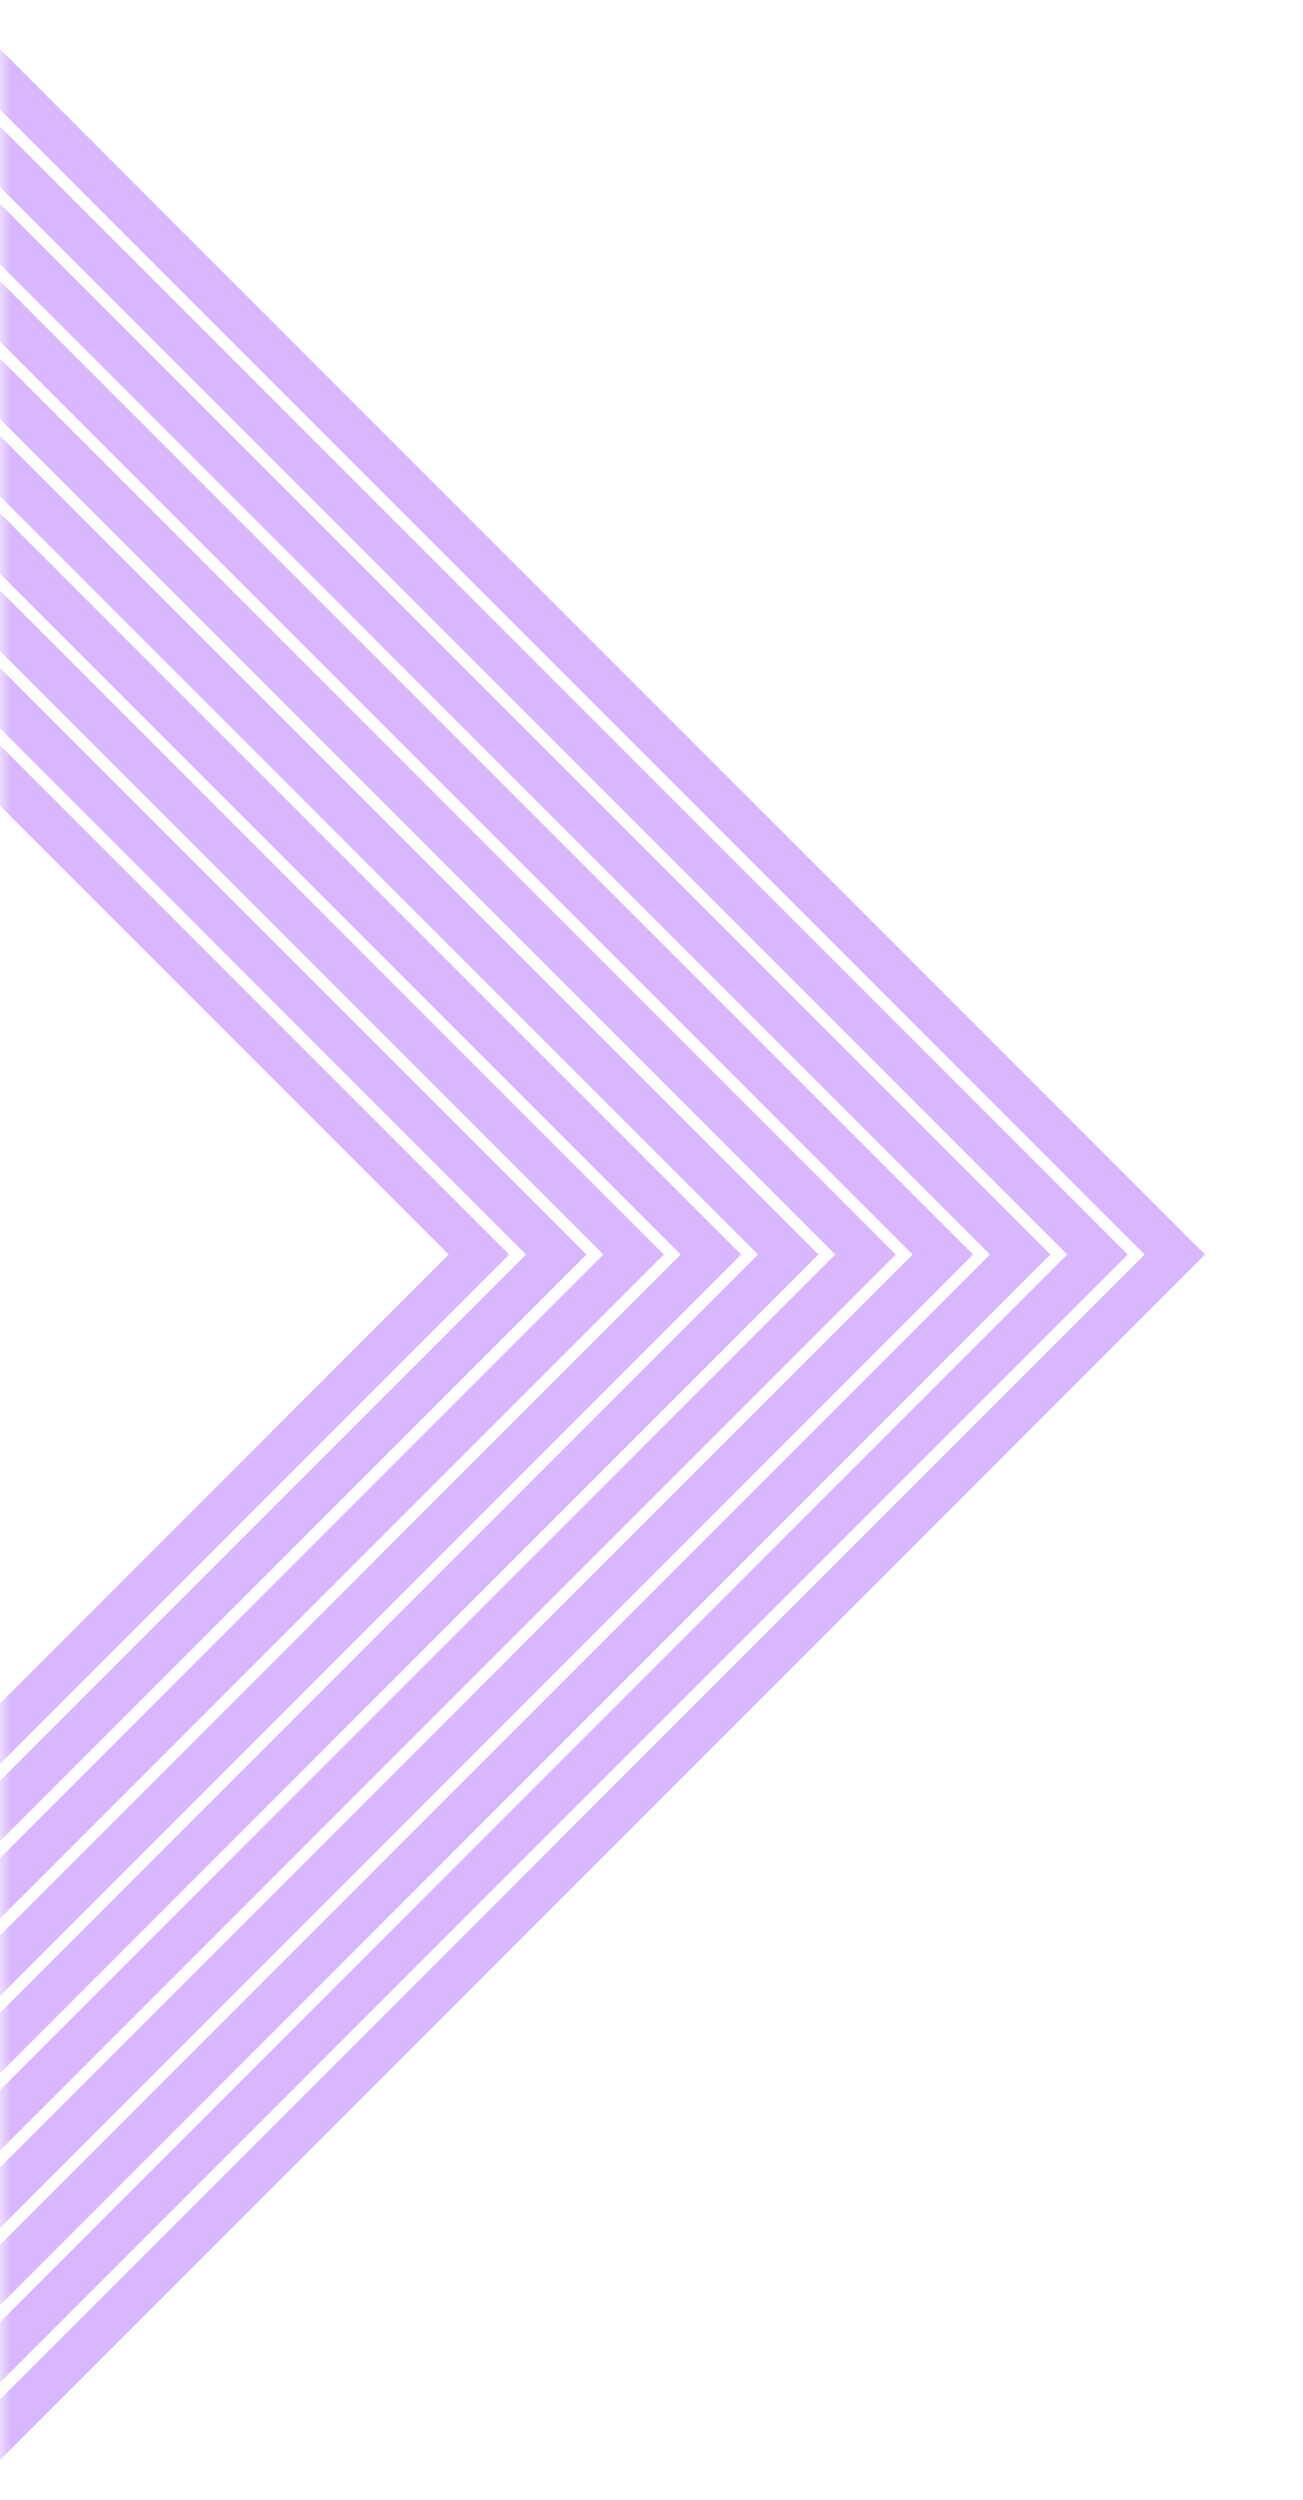 <svg width="61" height="117" viewBox="0 0 61 117" fill="none" xmlns="http://www.w3.org/2000/svg">
<mask id="mask0_114_563" style="mask-type:luminance" maskUnits="userSpaceOnUse" x="0" y="0" width="61" height="117">
<path d="M60.852 0H0V116.474H60.852V0Z" fill="white"/>
<path d="M60.352 0.5V115.974H0.5V0.5H60.352Z" stroke="white"/>
</mask>
<g mask="url(#mask0_114_563)">
<path d="M-54.997 58.712L0.001 113.71L54.999 58.712L0.001 3.714L-54.997 58.712Z" stroke="#B470FF" stroke-opacity="0.5" stroke-width="2" stroke-miterlimit="10"/>
<path d="M-51.378 58.712L0 110.09L51.379 58.712L0 7.334L-51.378 58.712Z" stroke="#B470FF" stroke-opacity="0.5" stroke-width="2" stroke-miterlimit="10"/>
<path d="M-47.758 58.712L0 106.471L47.759 58.712L0 10.953L-47.758 58.712Z" stroke="#B470FF" stroke-opacity="0.5" stroke-width="2" stroke-miterlimit="10"/>
<path d="M-44.138 58.712L0.001 102.851L44.14 58.712L0.001 14.573L-44.138 58.712Z" stroke="#B470FF" stroke-opacity="0.5" stroke-width="2" stroke-miterlimit="10"/>
<path d="M-40.519 58.712L0 99.231L40.52 58.712L0 18.193L-40.519 58.712Z" stroke="#B470FF" stroke-opacity="0.5" stroke-width="2" stroke-miterlimit="10"/>
<path d="M-36.899 58.712L0.001 95.612L36.901 58.712L0.001 21.812L-36.899 58.712Z" stroke="#B470FF" stroke-opacity="0.5" stroke-width="2" stroke-miterlimit="10"/>
<path d="M-33.279 58.712L0.001 91.992L33.281 58.712L0.001 25.432L-33.279 58.712Z" stroke="#B470FF" stroke-opacity="0.5" stroke-width="2" stroke-miterlimit="10"/>
<path d="M-29.659 58.712L0.001 88.372L29.662 58.712L0.001 29.051L-29.659 58.712Z" stroke="#B470FF" stroke-opacity="0.5" stroke-width="2" stroke-miterlimit="10"/>
<path d="M-26.039 58.712L0.001 84.752L26.042 58.712L0.001 32.671L-26.039 58.712Z" stroke="#B470FF" stroke-opacity="0.5" stroke-width="2" stroke-miterlimit="10"/>
<path d="M-22.42 58.712L0.001 81.133L22.422 58.712L0.001 36.291L-22.42 58.712Z" stroke="#B470FF" stroke-opacity="0.5" stroke-width="2" stroke-miterlimit="10"/>
</g>
</svg>

